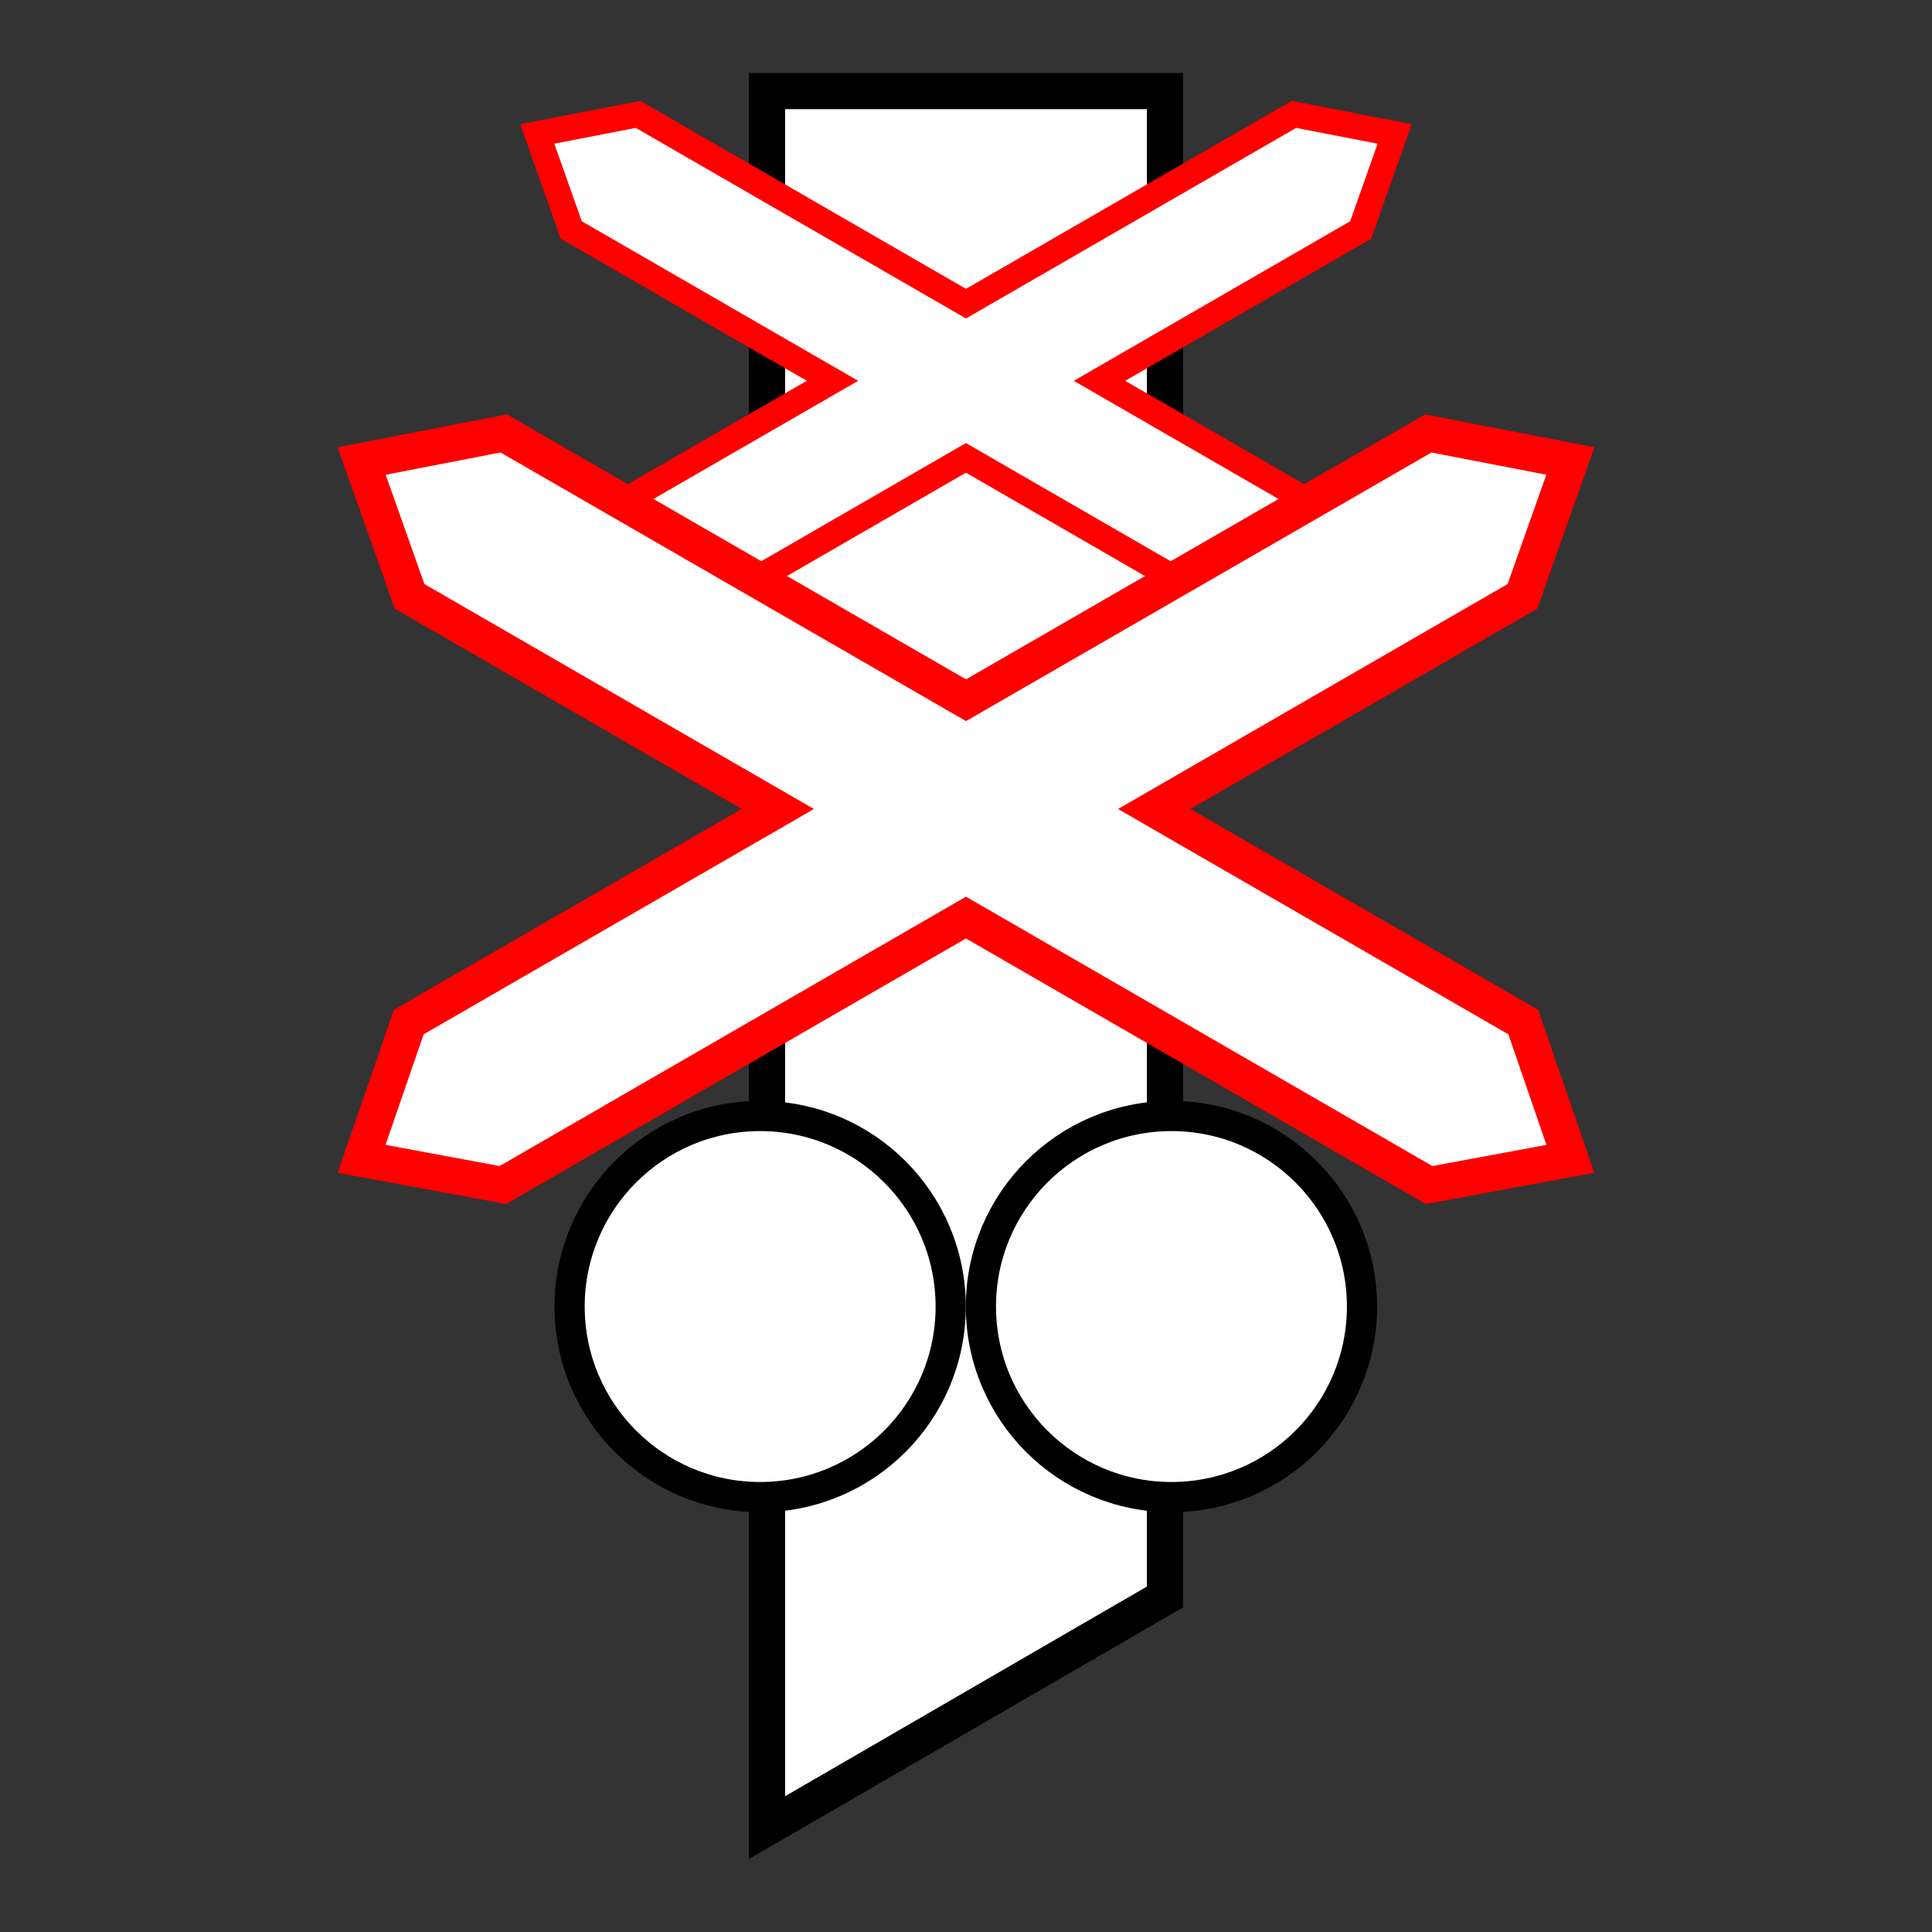 <?xml version="1.0" encoding="UTF-8" standalone="no"?>
<!-- Created with Inkscape (http://www.inkscape.org/) -->

<svg
   width="64"
   height="64"
   viewBox="0 0 64 64"
   version="1.1"
   id="svg1"
   inkscape:version="1.4 (86a8ad7, 2024-10-11)"
   sodipodi:docname="40.svg"
   xml:space="preserve"
   xmlns:inkscape="http://www.inkscape.org/namespaces/inkscape"
   xmlns:sodipodi="http://sodipodi.sourceforge.net/DTD/sodipodi-0.dtd"
   xmlns="http://www.w3.org/2000/svg"
   xmlns:svg="http://www.w3.org/2000/svg"><rect x="0" y="0" width="64" height="64" fill="#333333" stroke="none"/><sodipodi:namedview
     id="namedview1"
     pagecolor="#ffffff"
     bordercolor="#000000"
     borderopacity="0.25"
     inkscape:showpageshadow="2"
     inkscape:pageopacity="0.0"
     inkscape:pagecheckerboard="0"
     inkscape:deskcolor="#d1d1d1"
     inkscape:document-units="px"
     inkscape:zoom="2.8284271"
     inkscape:cx="39.59798"
     inkscape:cy="-14.318912"
     inkscape:window-width="1920"
     inkscape:window-height="1027"
     inkscape:window-x="-8"
     inkscape:window-y="-8"
     inkscape:window-maximized="1"
     inkscape:current-layer="layer1" /><defs
     id="defs1" /><g
     inkscape:label="Layer 1"
     inkscape:groupmode="layer"
     id="layer1"><path
       id="rect4"
       style="fill:#ffffff;fill-opacity:1;stroke:#000000;stroke-width:1.198"
       d="M 25.409,3.017 H 38.591 V 52.902 l -13.183,7.64 z"
       sodipodi:nodetypes="ccccc" /><path
       id="path1"
       style="fill:#ffffff;fill-opacity:1;stroke:#ff0000;stroke-width:0.85;stroke-dasharray:none;stroke-opacity:1"
       d="m 21.136,3.789 -3.339,0.648 1.127,3.182 8.653,4.996 -8.673,5.006 -1.108,3.215 3.319,0.616 10.883,-6.285 10.885,6.285 3.319,-0.616 -1.108,-3.215 -8.673,-5.006 8.653,-4.996 1.127,-3.182 -3.339,-0.648 -10.863,6.27 z" /><path
       id="rect1"
       style="fill:#ffffff;fill-opacity:1;stroke:#ff0000;stroke-width:1.198;stroke-dasharray:none;stroke-opacity:1"
       d="m 16.686,14.358 -4.707,0.913 1.589,4.485 12.197,7.043 -12.225,7.057 -1.561,4.532 4.679,0.868 15.341,-8.86 15.343,8.86 4.679,-0.868 -1.561,-4.532 -12.225,-7.057 12.197,-7.043 1.589,-4.485 -4.707,-0.913 -15.313,8.838 z" /><circle
       style="fill:#ffffff;stroke:#000000"
       id="circle1"
       cx="38.806"
       cy="43.281"
       r="6.312" /><circle
       style="fill:#ffffff;stroke:#000000"
       id="circle2"
       cx="25.181"
       cy="43.281"
       r="6.312" /></g></svg>
